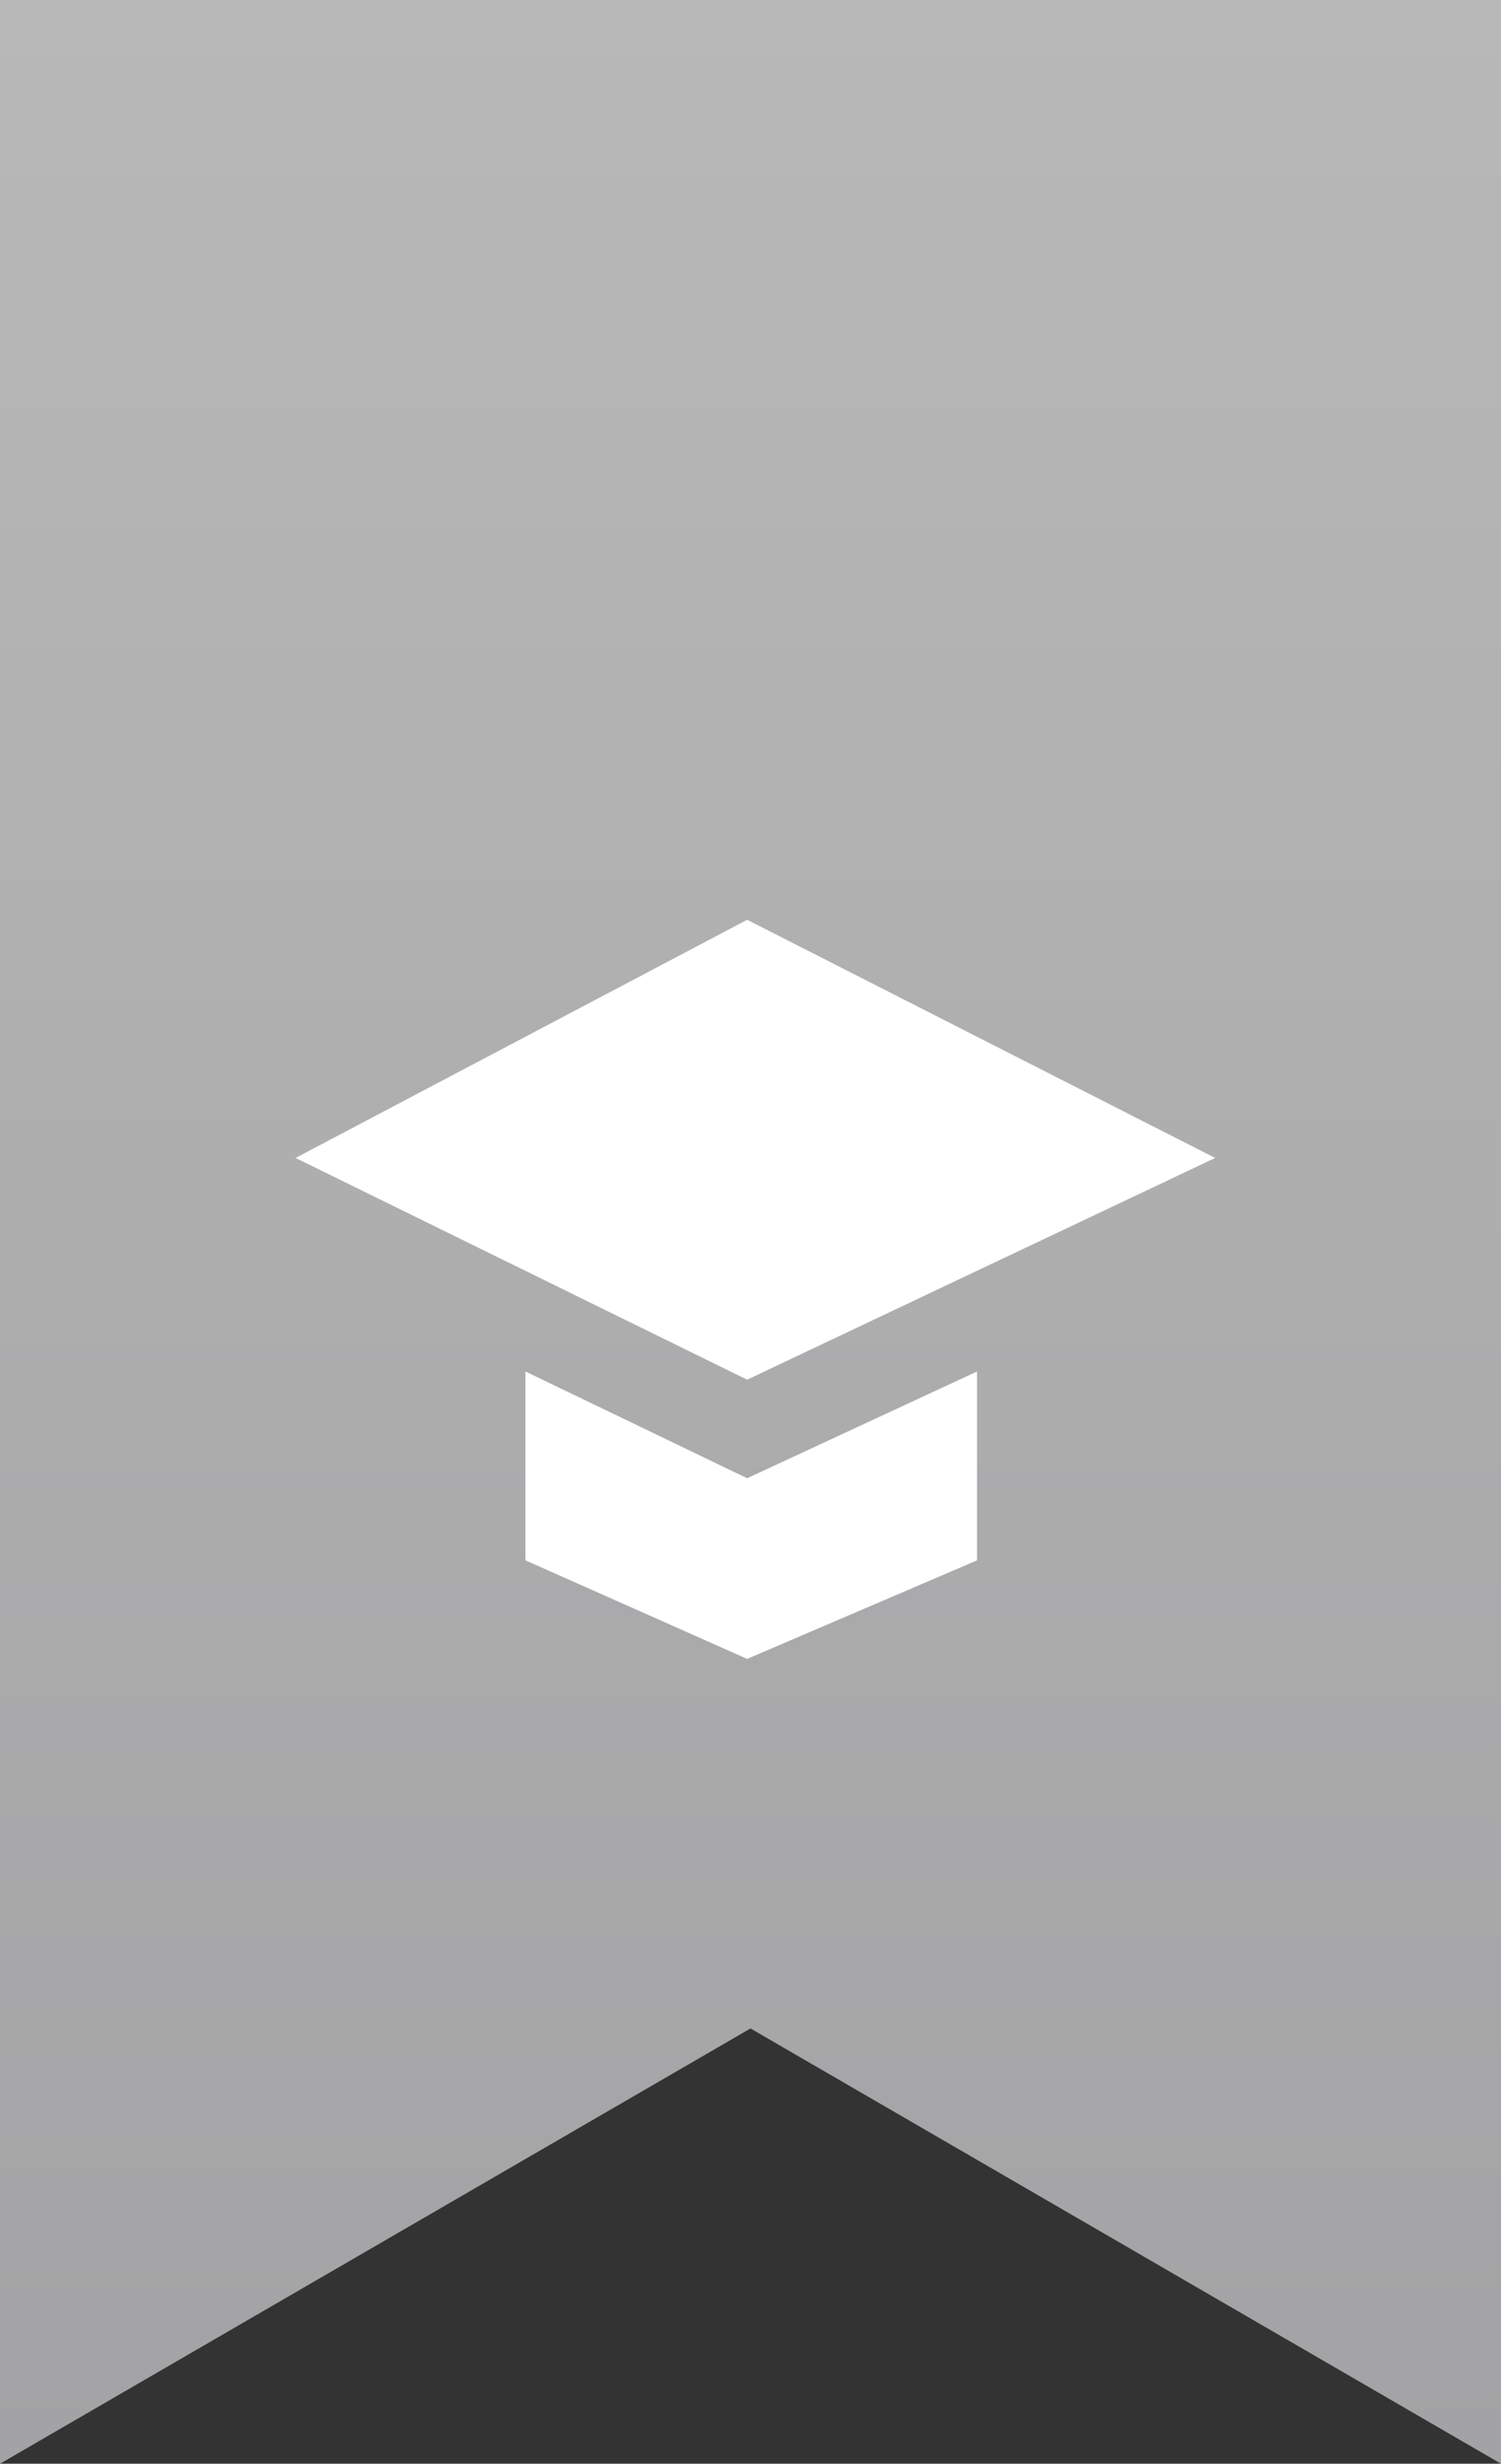 <svg width="39" height="64" viewBox="0 0 39 64" fill="none" xmlns="http://www.w3.org/2000/svg">
<rect x="0" y="0" width="39" height="64" fill="#333333" stroke="none"/>
<path d="M0 64V0H39V64L19.5 52.693L0 64Z" fill="url(#paint0_linear)"/>
<path d="M19.413 35.84L7.68 30.08L19.413 23.893L31.573 30.08L19.413 35.84Z" fill="white"/>
<path d="M13.653 40.533V35.627L19.413 38.4L25.386 35.627V40.533L19.413 43.093L13.653 40.533Z" fill="white"/>
<defs>
<linearGradient id="paint0_linear" x1="19.5" y1="0" x2="19.5" y2="64" gradientUnits="userSpaceOnUse">
<stop stop-color="#B8B8B8"/>
<stop offset="1" stop-color="#A3A3A5"/>
</linearGradient>
</defs>
</svg>
